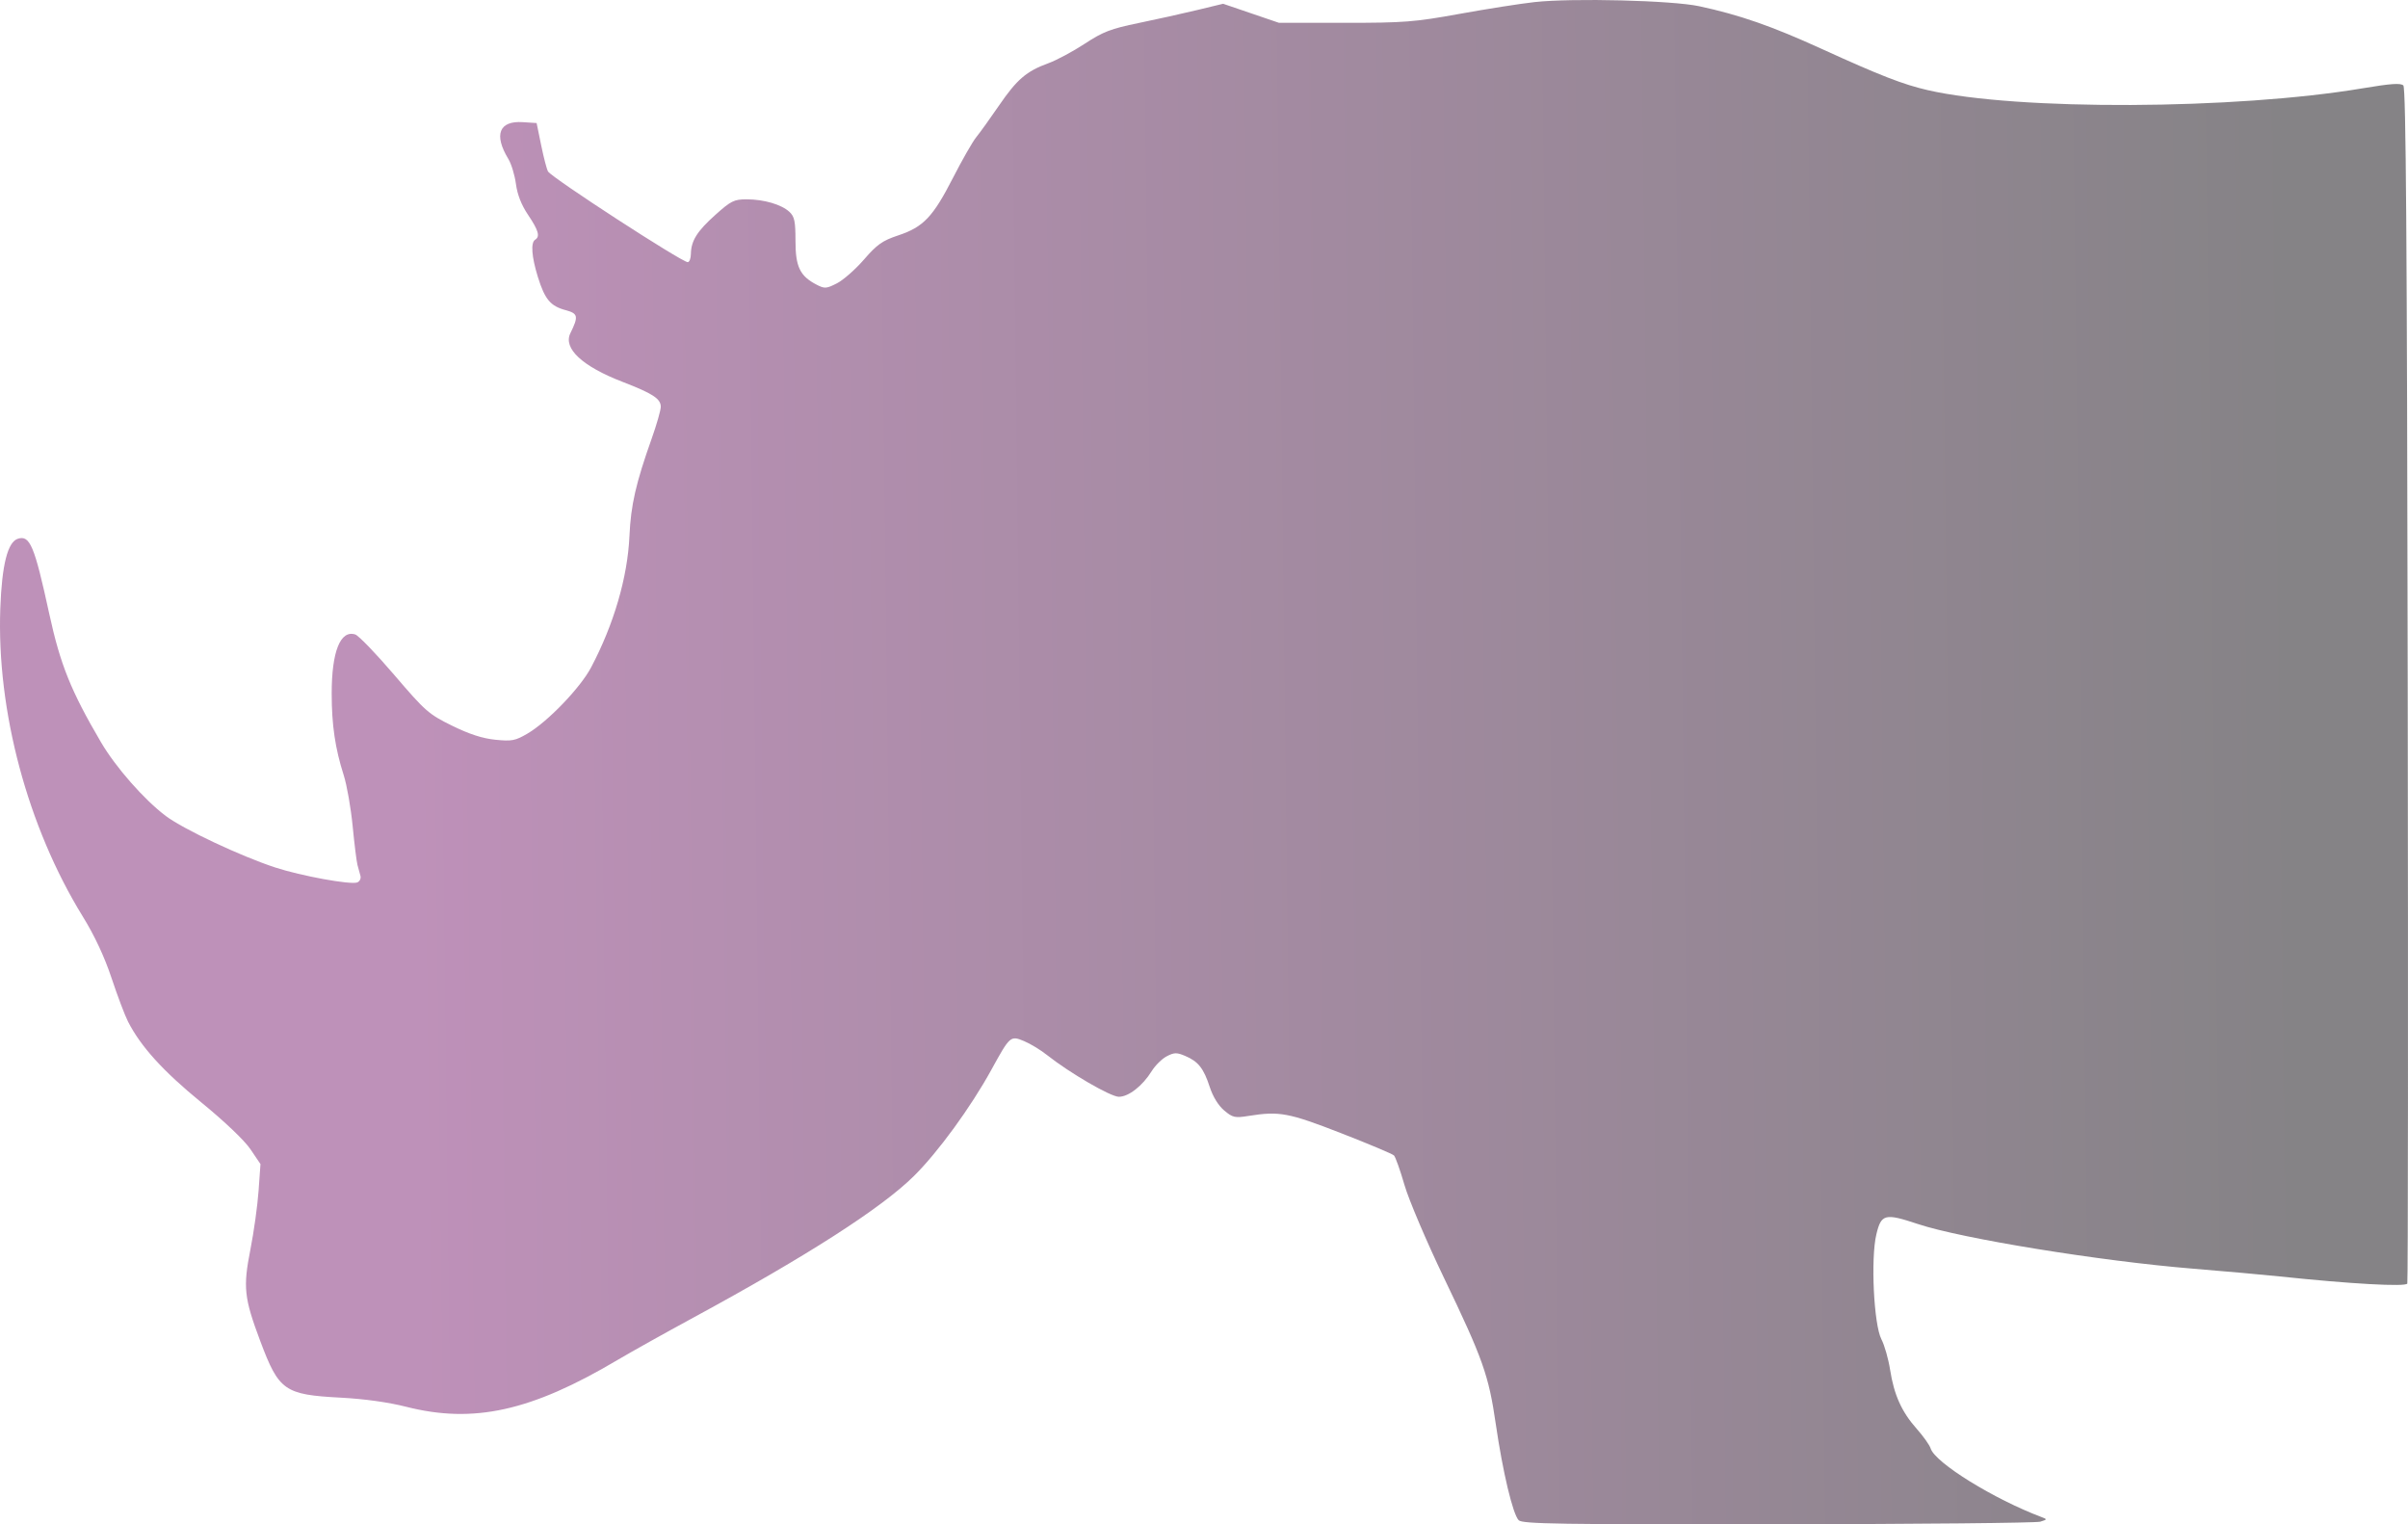 <svg width="1245" height="788" viewBox="0 0 1245 788" fill="none" xmlns="http://www.w3.org/2000/svg">
<path fill-rule="evenodd" clip-rule="evenodd" d="M793.413 1.077C786.18 1.873 768.743 4.612 754.662 7.163C731.293 11.398 726.107 11.803 695.169 11.803H661.276L646.829 6.873L632.383 1.943L618.914 5.199C611.505 6.992 597.899 10.009 588.678 11.906C574.306 14.863 570.331 16.393 560.831 22.617C554.735 26.61 546.268 31.144 542.014 32.692C530.695 36.812 525.776 41.031 516.501 54.572C511.931 61.243 506.659 68.572 504.787 70.856C502.915 73.142 497.498 82.601 492.75 91.877C482.39 112.125 477.424 117.355 464.471 121.664C456.216 124.41 453.501 126.32 446.705 134.162C442.293 139.253 435.996 144.789 432.712 146.464C427.249 149.251 426.358 149.311 422.244 147.185C413.602 142.719 411.286 137.932 411.286 124.546C411.286 114.38 410.785 111.977 408.149 109.522C404.058 105.712 394.931 103.044 385.984 103.044C379.554 103.044 377.928 103.851 369.919 111.021C360.409 119.531 357.32 124.452 357.208 131.267C357.17 133.607 356.435 135.52 355.575 135.52C352.501 135.52 285.431 91.992 283.35 88.647C282.72 87.634 281.134 81.587 279.826 75.208L277.446 63.609L270.294 63.145C258.037 62.35 255.196 69.597 262.832 82.184C264.386 84.745 266.151 90.566 266.756 95.117C267.489 100.642 269.581 105.959 273.046 111.107C278.428 119.103 279.335 122.288 276.691 123.921C274.306 125.395 274.847 132.744 278.116 143.244C281.713 154.797 284.595 158.227 292.487 160.35C298.892 162.074 299.187 163.525 294.905 172.234C291.048 180.08 301.005 189.363 321.924 197.428C337.53 203.444 341.677 206.155 341.636 210.315C341.617 212.13 339.499 219.531 336.929 226.761C328.758 249.754 326.16 261.122 325.446 277.021C324.482 298.443 317.388 322.753 305.59 345.062C300.012 355.612 283.18 373.103 272.694 379.246C266.405 382.929 264.622 383.269 256.086 382.408C249.432 381.737 242.622 379.524 233.698 375.133C221.609 369.187 219.894 367.68 203.84 348.905C194.472 337.95 185.399 328.54 183.678 327.994C175.985 325.554 171.49 336.8 171.49 358.492C171.49 374.748 173.274 386.865 177.708 400.738C179.339 405.842 181.418 417.672 182.328 427.028C183.237 436.384 184.359 445.431 184.82 447.132C185.282 448.833 185.972 451.36 186.356 452.749C186.74 454.136 185.986 455.681 184.684 456.18C181.277 457.487 155.752 452.834 142.364 448.465C124.518 442.641 94.742 428.629 85.679 421.79C74.449 413.314 59.82 396.659 52.199 383.673C36.674 357.219 31.171 343.55 25.45 317.229C17.815 282.111 15.479 276.528 9.246 278.504C3.96 280.182 0.978 291.979 0.157 314.472C-1.778 367.46 14.291 427.52 42.773 473.745C48.941 483.755 53.995 494.567 57.686 505.646C60.757 514.864 64.58 524.972 66.181 528.11C72.75 540.979 84.3 553.722 103.995 569.825C116.122 579.743 126.393 589.523 129.49 594.105L134.676 601.778L133.68 615.697C133.132 623.352 131.248 636.885 129.495 645.771C125.603 665.502 126.177 670.905 134.535 693.198C144.219 719.02 147.019 720.984 176.34 722.531C188.326 723.163 200.878 724.916 209.949 727.224C244.826 736.098 274.678 729.499 319.236 703.069C326.043 699.031 343.795 689.116 358.686 681.036C417.307 649.229 455.701 624.579 472.505 607.964C484.969 595.642 501.931 572.38 512.539 553.065C522.225 535.427 522.419 535.259 529.555 538.239C532.728 539.564 537.979 542.75 541.223 545.319C553.01 554.651 574.222 566.983 578.487 566.983C583.516 566.983 590.757 561.328 595.451 553.736C597.283 550.773 600.793 547.31 603.251 546.039C607.108 544.046 608.419 544.021 612.772 545.863C619.517 548.716 622.327 552.268 625.466 561.911C627.096 566.921 629.931 571.53 632.934 574.055C637.347 577.768 638.46 578.015 645.589 576.871C661.427 574.33 666.225 575.226 693.31 585.769C707.6 591.334 719.932 596.525 720.714 597.308C721.496 598.089 723.942 604.958 726.149 612.571C728.355 620.184 737.525 641.747 746.526 660.49C766.764 702.637 769.688 710.888 773.37 736.236C776.95 760.874 782.196 782.88 785.209 785.891C787.127 787.809 806.184 788.106 919.222 787.973C991.701 787.888 1052.74 787.287 1054.87 786.64C1058.5 785.532 1058.55 785.388 1055.64 784.298C1030.94 775.022 1000.53 756.221 998.186 748.771C997.635 747.027 994.404 742.468 991.003 738.64C983.209 729.867 979.256 721.104 977.233 708.116C976.359 702.501 974.335 695.397 972.735 692.328C968.798 684.779 967.149 650.542 970.124 638.12C972.656 627.542 974.522 627.077 991.607 632.763C1014.23 640.295 1086.1 651.961 1133.77 655.841C1150.36 657.191 1170.55 658.996 1178.63 659.853C1215.16 663.72 1243.95 665.324 1244.64 663.529C1245.02 662.547 1245.11 523.196 1244.85 353.86C1244.5 123.7 1243.93 45.528 1242.6 44.194C1241.25 42.843 1236.15 43.193 1221.71 45.622C1155.61 56.745 1042.96 57.236 996.712 46.603C983.933 43.666 972.042 39.042 941.932 25.305C916.032 13.488 899.447 7.711 878.502 3.208C864.538 0.204 813.037 -1.085 793.413 1.077Z" fill="url(#paint0_linear_233_121)" fill-opacity="0.49"/>
<defs>
<linearGradient id="paint0_linear_233_121" x1="1178.98" y1="296.169" x2="211.196" y2="307.778" gradientUnits="userSpaceOnUse">
<stop stop-color="#070209"/>
<stop offset="0.833" stop-color="#671A5F"/>
<stop offset="1" stop-color="#7B1E70"/>
</linearGradient>
</defs>
</svg>
